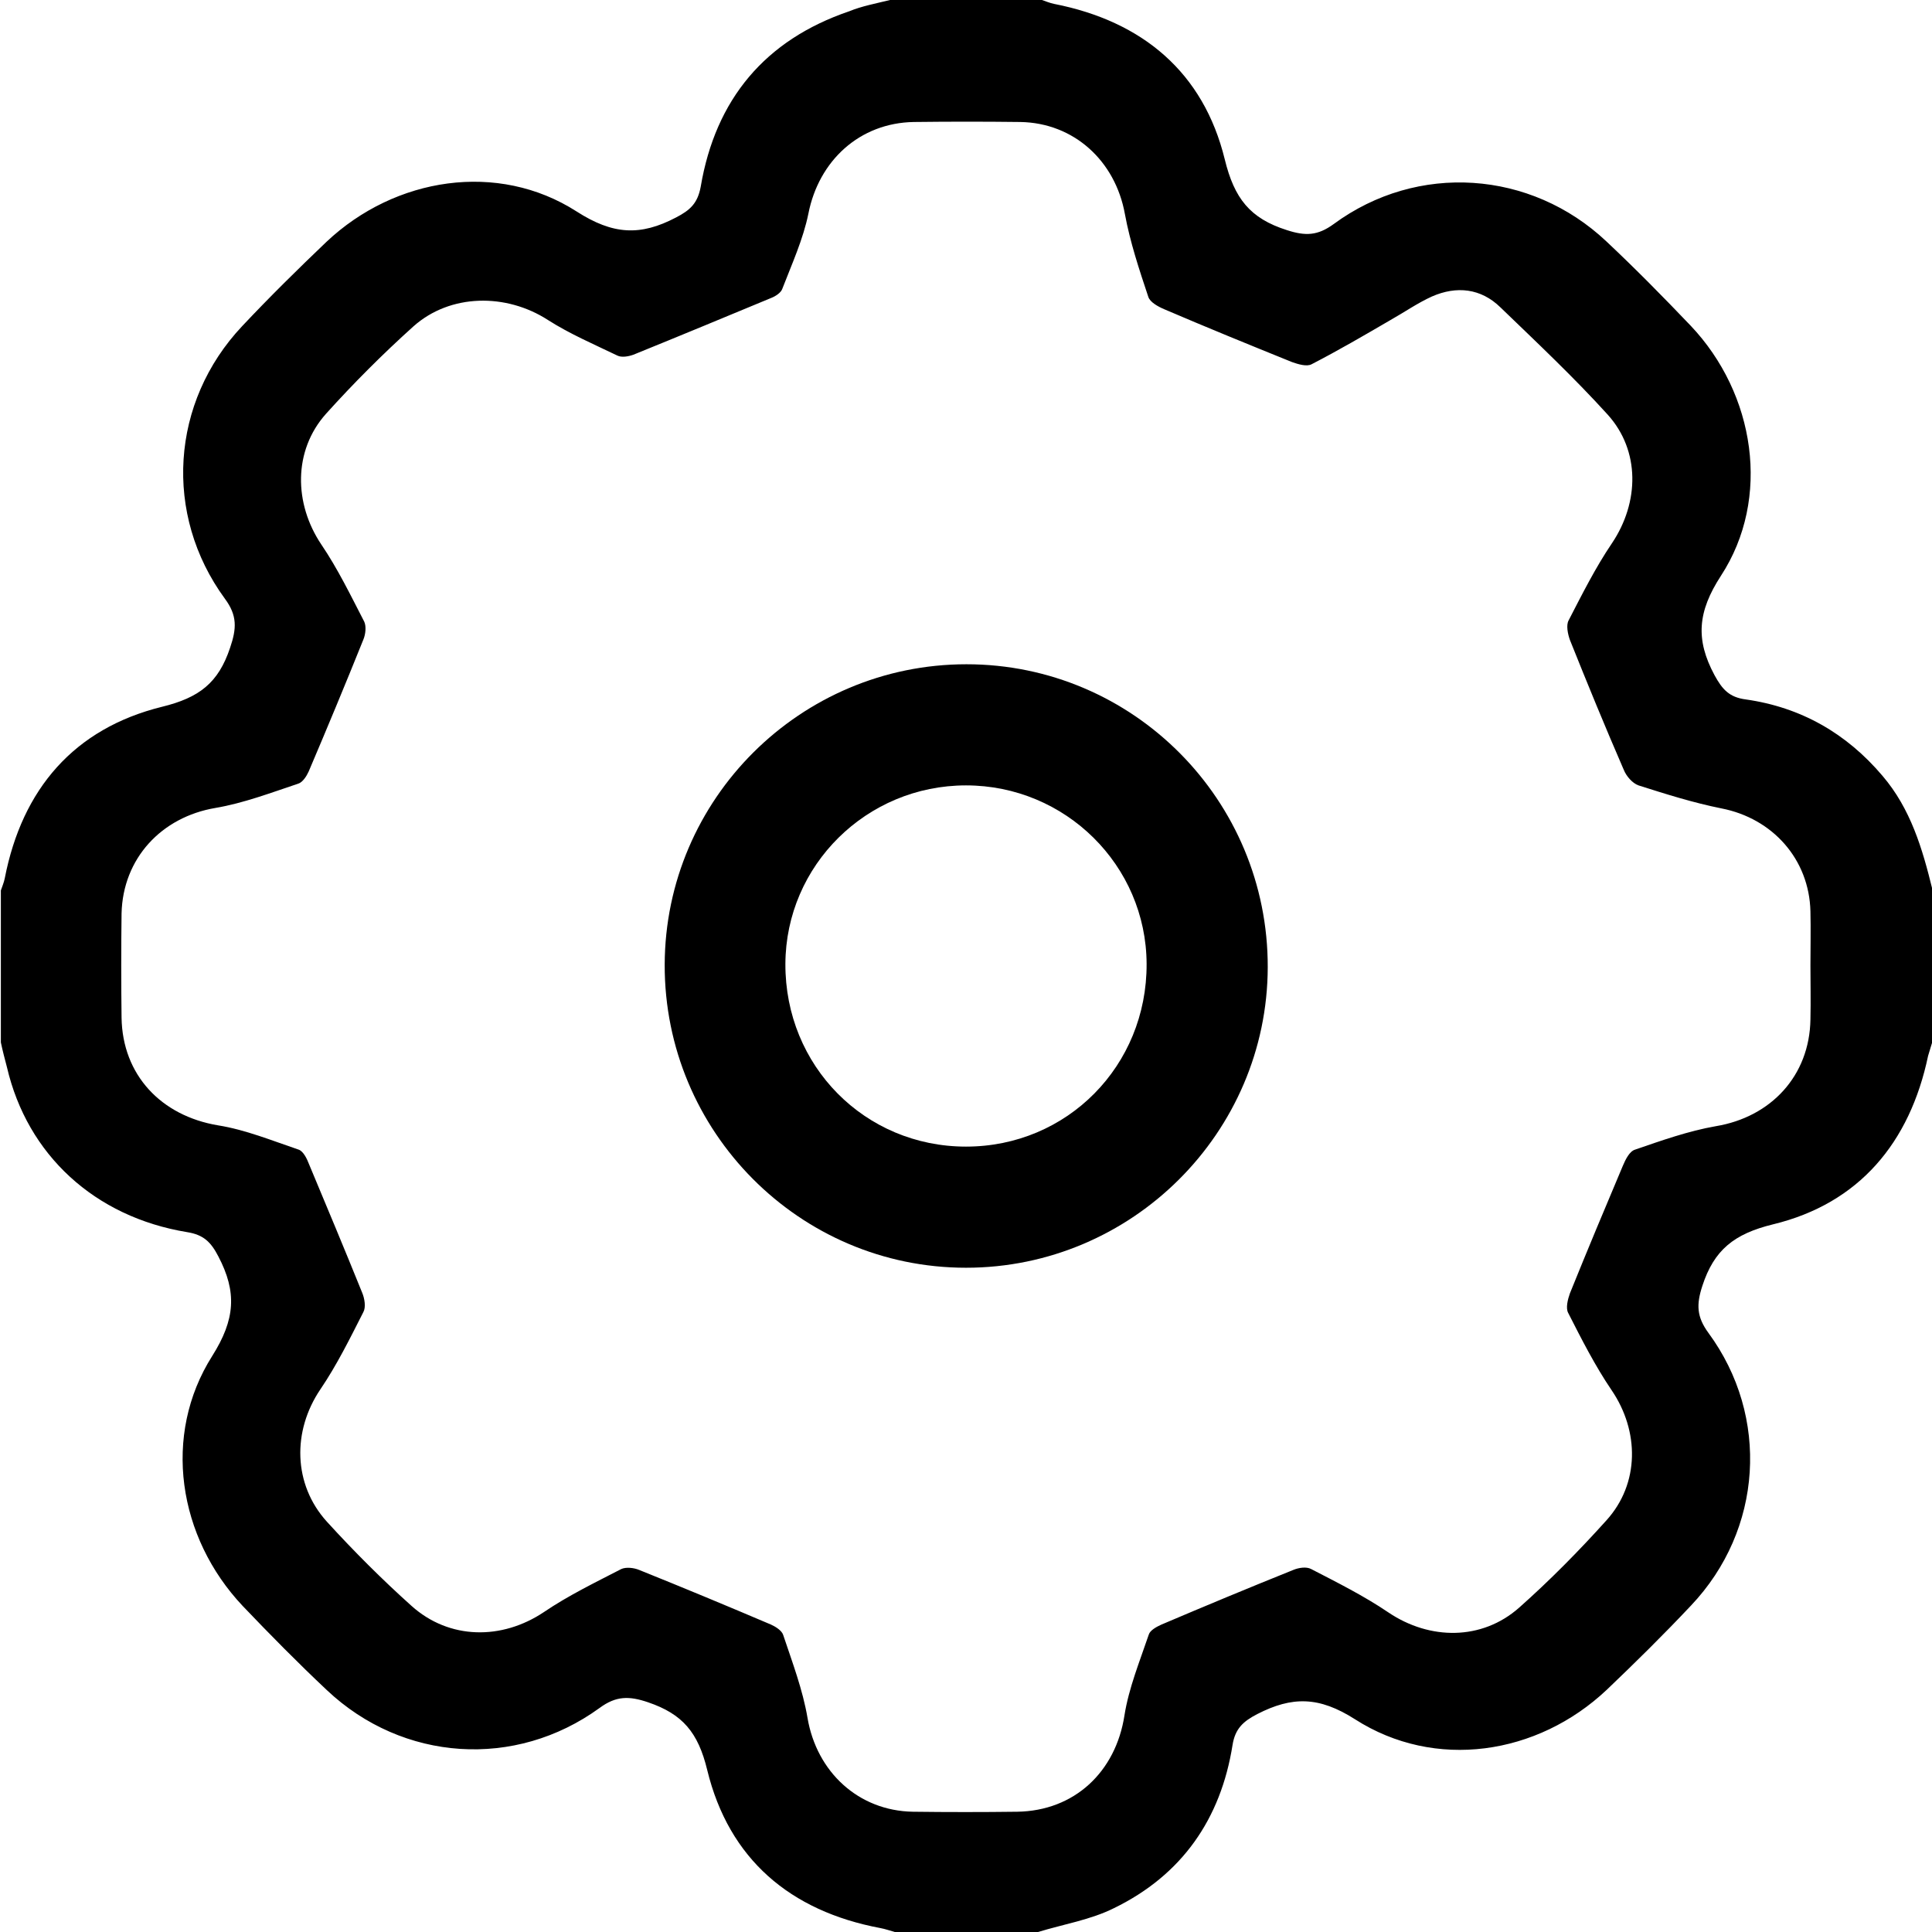 <svg version="1.1" id="Layer_1" xmlns="http://www.w3.org/2000/svg" xmlns:xlink="http://www.w3.org/1999/xlink" x="0px" y="0px"
	 viewBox="0 0 445 445" style="enable-background:new 0 0 445 445;" xml:space="preserve">
<g>
	<path d="M205,0c11.7,0,23.3,0,35,0c0.9,0.3,1.8,0.7,2.8,0.9c20.4,4,34.4,15.8,39.3,35.8c2.2,9,5.8,13.6,14.3,16.3
		c4.3,1.4,7.1,1.3,10.8-1.4c19.3-14.2,45.4-12.4,62.8,4c6.7,6.3,13.1,12.8,19.4,19.4c14.9,15.7,18.6,39.8,7,57.6
		c-5.4,8.3-5.9,14.7-1.5,22.9c1.8,3.3,3.4,5.1,7.2,5.6c12.7,1.8,23.2,7.8,31.5,17.6c6.5,7.6,9.2,16.8,11.5,26.2c0,11.7,0,23.3,0,35
		c-0.3,1.1-0.7,2.2-1,3.3c-4.2,20-15.9,34-35.7,38.8c-9,2.2-13.6,5.9-16.3,14.2c-1.4,4.3-1.3,7.1,1.4,10.8
		c14.2,19.3,12.5,45.4-4,62.8c-6.3,6.7-12.8,13.1-19.4,19.4c-16,15.1-39.6,18.6-58,6.8c-8.3-5.3-14.5-5.3-22.5-1.2
		c-3.3,1.7-5.1,3.4-5.7,7.1c-2.7,17.1-11.7,30-27.3,37.6c-5.4,2.7-11.6,3.7-17.5,5.5c-11,0-22,0-33,0c-1.1-0.3-2.2-0.7-3.3-0.9
		c-20.8-3.9-34.9-15.9-39.9-36.4c-2.1-8.7-5.7-12.9-13.6-15.6c-4.4-1.5-7.4-1.5-11.2,1.3c-19.4,14.1-45.3,12.4-62.8-4.1
		c-6.7-6.3-13.1-12.8-19.4-19.4c-14.9-15.8-18.6-39.3-7-57.6c5.3-8.4,5.7-14.7,1.4-22.9c-1.7-3.3-3.4-5-7.2-5.6
		c-21.3-3.5-36.8-17.8-41.5-38c-0.5-1.9-1-3.8-1.4-5.7c0-11.7,0-23.3,0-35c0.3-0.9,0.7-1.8,0.9-2.8c4-20.6,16-34.5,36.2-39.5
		c8.6-2.1,13-5.5,15.7-13.6c1.5-4.4,1.7-7.4-1.2-11.3c-14.2-19.4-12.5-45.3,4-62.8c6.3-6.7,12.8-13.1,19.4-19.4
		c15.8-14.9,39.5-18.6,57.6-7c8.4,5.4,14.7,5.7,22.9,1.4c3.3-1.7,5-3.3,5.7-7.1c3.4-20.1,14.8-33.8,34.2-40.4
		C198.5,1.4,201.8,0.8,205,0z M417,222.4c0-4.2,0.1-8.3,0-12.5c-0.3-12-8.7-21.4-20.5-23.7c-6.5-1.3-12.8-3.3-19.1-5.3
		c-1.4-0.5-2.8-2.1-3.4-3.6c-4.3-9.9-8.4-19.9-12.4-29.9c-0.5-1.4-0.9-3.4-0.3-4.5c3.1-6,6.2-12.2,10-17.8c6.3-9.4,6.5-21.3-1-29.6
		c-7.8-8.6-16.3-16.6-24.7-24.7c-4.5-4.4-10.1-5-15.8-2.5c-3.3,1.5-6.3,3.6-9.5,5.4c-6,3.5-12,7-18.2,10.2c-1.1,0.6-3.1,0-4.5-0.5
		c-9.9-4-19.7-8-29.5-12.2c-1.4-0.6-3.2-1.6-3.6-2.8c-2.1-6.3-4.2-12.6-5.4-19.1c-2.2-12.2-11.7-21-24.1-21.2
		c-8.2-0.1-16.3-0.1-24.5,0c-12.5,0.2-21.9,8.9-24.3,21.1c-1.2,5.9-3.8,11.6-6,17.3c-0.3,0.9-1.5,1.7-2.5,2.1
		c-10.6,4.4-21.2,8.8-31.8,13.1c-1.1,0.4-2.7,0.7-3.7,0.2c-5.4-2.6-11-5-16-8.2c-9.6-6.2-22.5-6.1-31,1.5
		c-7,6.3-13.8,13.1-20.1,20.1c-7.6,8.5-7.4,20.7-1.1,30.1c3.8,5.6,6.8,11.8,9.9,17.8c0.5,1.1,0.3,2.9-0.2,4.1
		c-4.1,10.2-8.3,20.3-12.6,30.4c-0.5,1.1-1.4,2.5-2.4,2.8c-6.3,2.1-12.6,4.5-19.1,5.6c-12.4,2.1-21.3,11.6-21.6,24.3
		c-0.1,8-0.1,16,0,24c0.2,13.2,9.1,22.6,22.2,24.8c6.3,1,12.4,3.5,18.6,5.6c1.1,0.4,1.9,2.1,2.4,3.4c4.1,9.8,8.2,19.6,12.2,29.5
		c0.6,1.4,0.9,3.4,0.3,4.5c-3.1,6.1-6.1,12.2-9.9,17.8c-6.5,9.6-6.3,21.9,1.5,30.5c6.2,6.8,12.7,13.3,19.5,19.4
		c8.7,7.8,20.8,7.9,30.5,1.4c5.6-3.8,11.8-6.8,17.8-9.9c1.1-0.5,2.9-0.3,4.1,0.2c10.2,4.1,20.3,8.3,30.4,12.6
		c1.1,0.5,2.5,1.4,2.8,2.4c2.1,6.3,4.5,12.6,5.6,19.1c2.1,12.4,11.7,21.4,24.3,21.6c8,0.1,16,0.1,24,0c13.2-0.2,22.7-9.2,24.7-22.2
		c1-6.3,3.5-12.4,5.6-18.6c0.3-1,1.8-1.8,2.9-2.3c10.1-4.3,20.2-8.5,30.4-12.6c1.2-0.5,3-0.8,4.1-0.2c6,3.1,12.2,6.2,17.8,10
		c9.5,6.4,21.5,6.5,30.1-1.1c7.1-6.3,13.8-13.1,20.1-20.1c7.7-8.5,7.6-20.6,1.2-30c-3.8-5.6-6.9-11.7-10-17.8
		c-0.6-1.1-0.1-3.1,0.4-4.5c4-9.9,8.1-19.7,12.2-29.4c0.6-1.4,1.5-3.3,2.8-3.7c6.1-2.1,12.3-4.3,18.6-5.4
		c12.7-2.1,21.6-11.6,21.8-24.6C417.1,230.4,417,226.4,417,222.4z"/>
	<path d="M222.6,153c38.4,0,69.5,31.3,69.4,69.8c-0.1,38.1-31.3,69.2-69.5,69.2c-38.4,0-69.5-31.4-69.4-69.8
		C153.2,184,184.4,153,222.6,153z M222.5,180.9c-22.9,0-41.5,18.4-41.6,41.1c-0.1,23.5,18.3,42.1,41.6,42.1
		c23.3,0,41.7-18.6,41.6-42.1C264,199.3,245.4,180.9,222.5,180.9z"/>
</g>
</svg>
